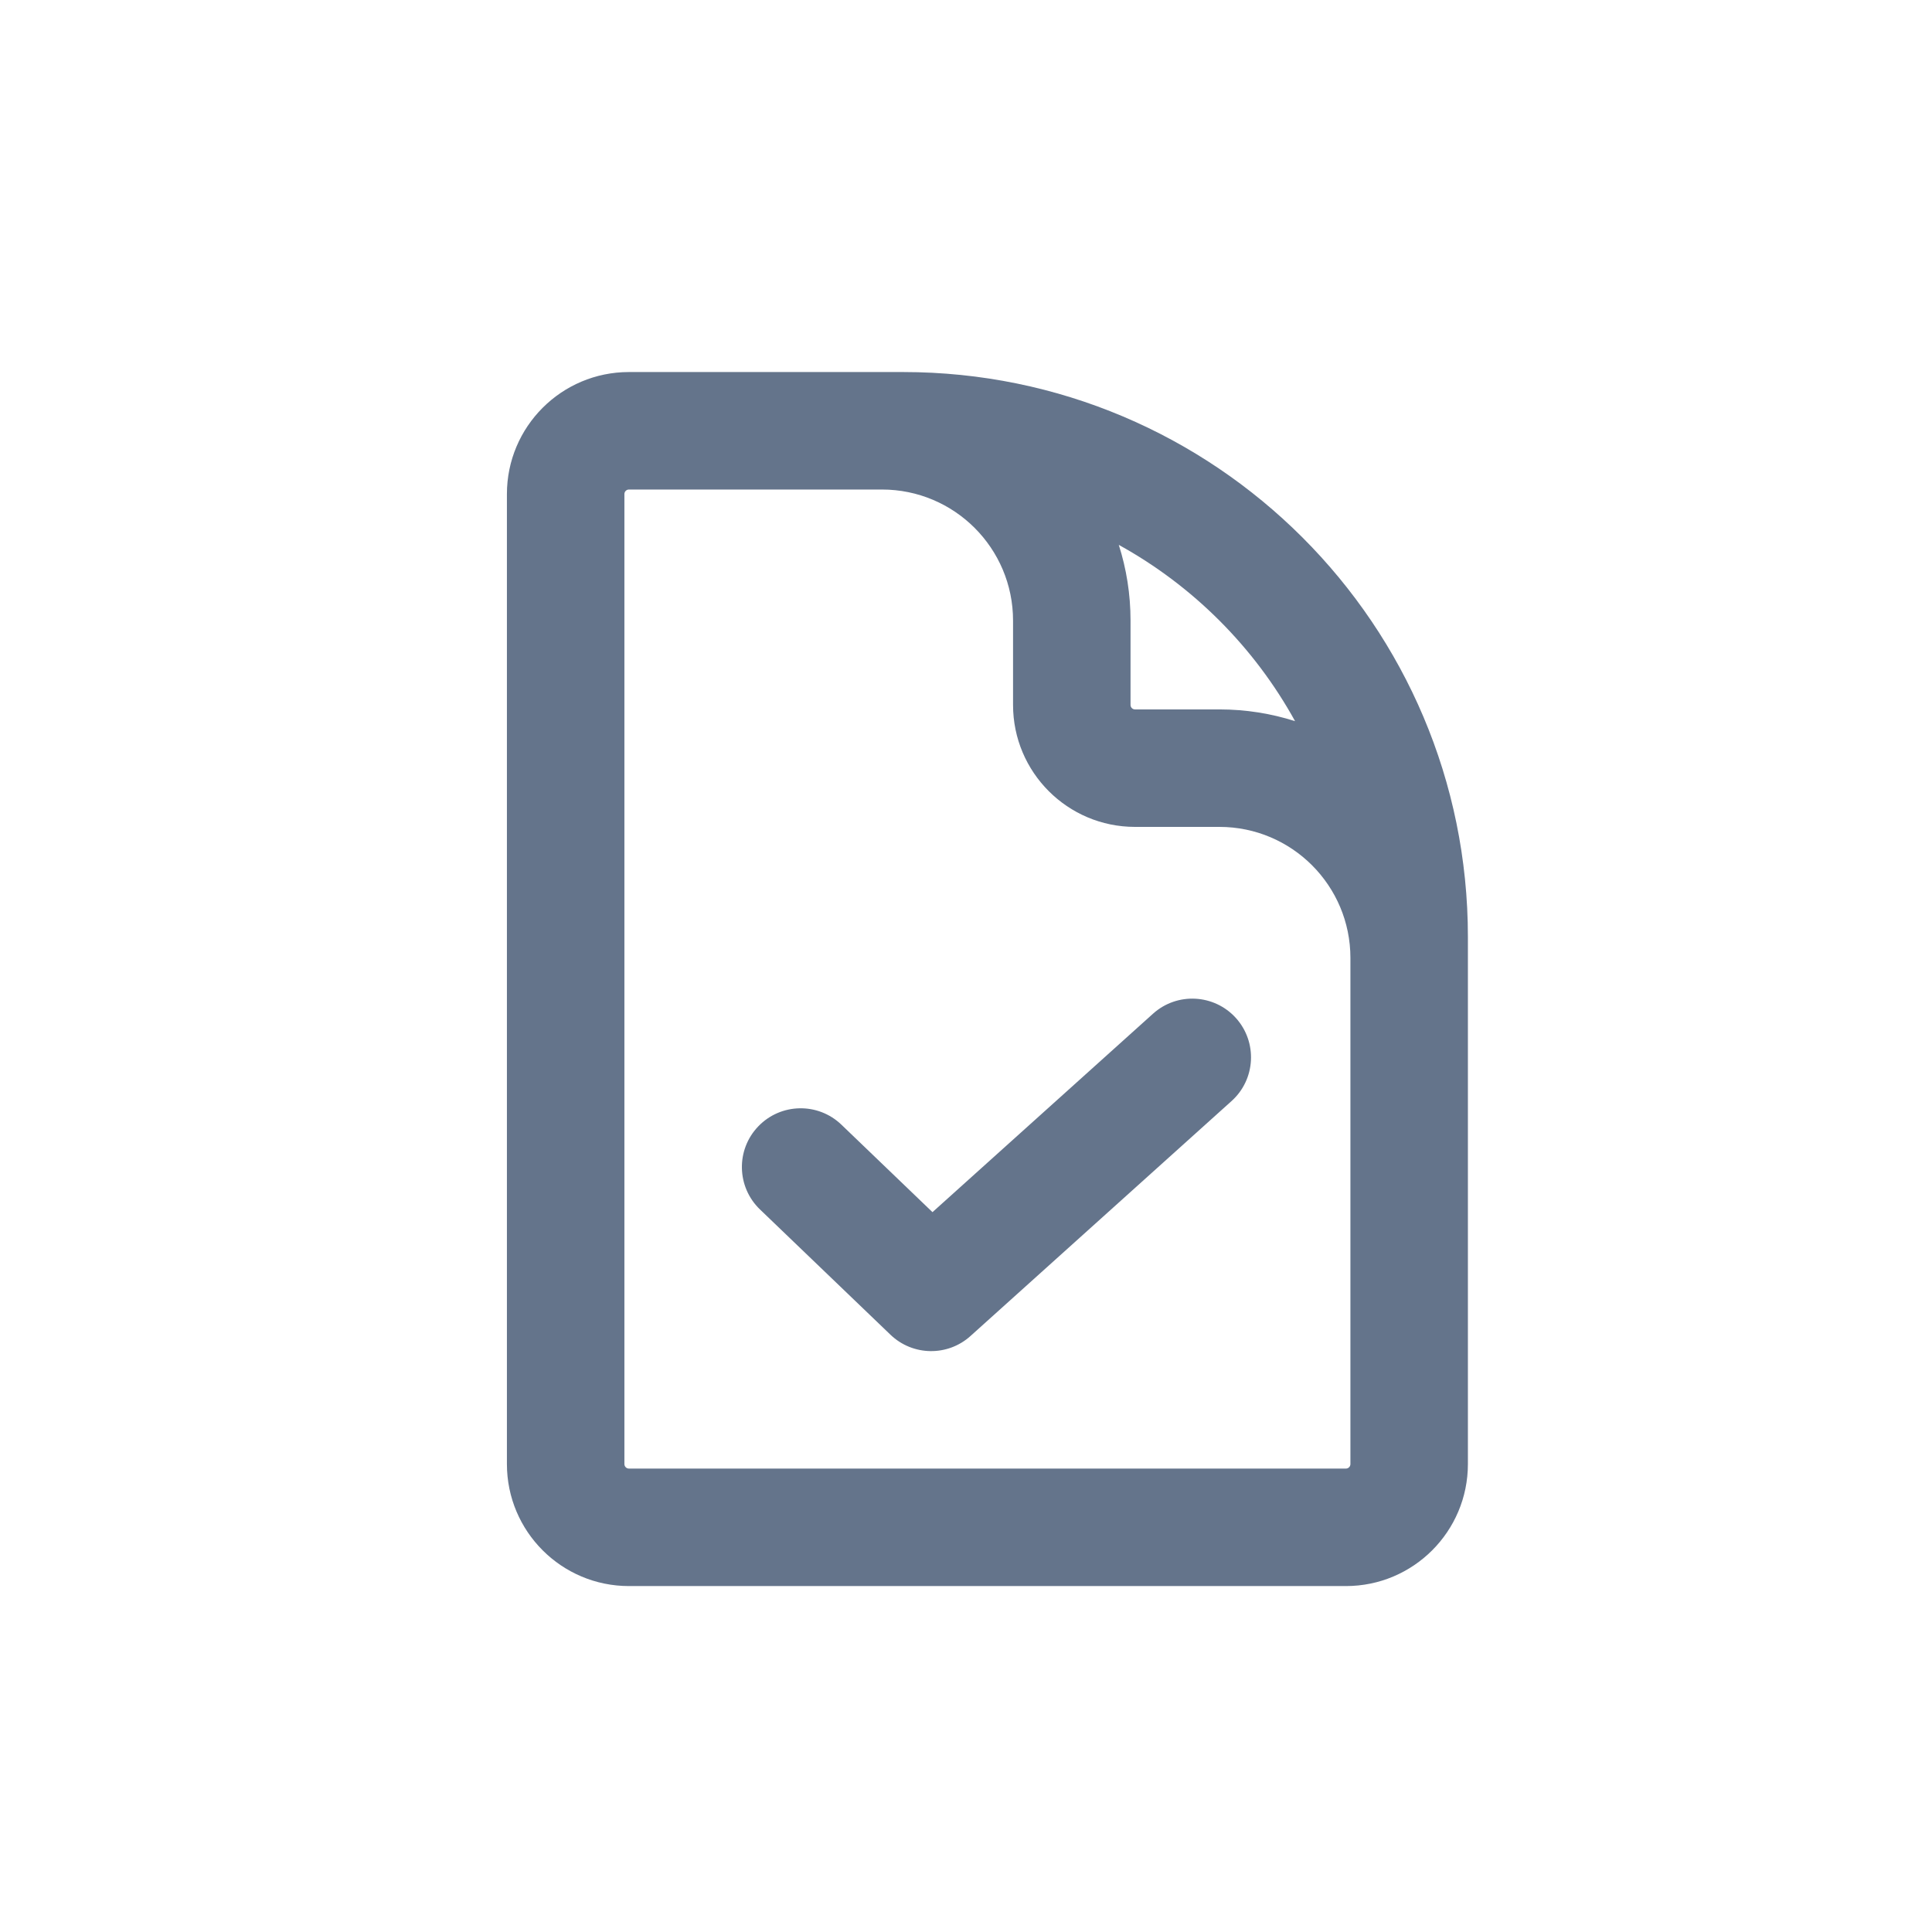 <svg width="37" height="37" viewBox="0 0 37 37" fill="none" xmlns="http://www.w3.org/2000/svg">
<path fill-rule="evenodd" clip-rule="evenodd" d="M11.958 9.462C11.958 9.414 11.997 9.375 12.045 9.375H16.891C18.277 9.375 19.401 10.499 19.401 11.885V13.5C19.401 14.79 20.447 15.836 21.737 15.836H23.353C24.739 15.836 25.862 16.96 25.862 18.346V28.038C25.862 28.086 25.823 28.125 25.776 28.125H12.045C11.997 28.125 11.958 28.086 11.958 28.038V9.462ZM9.708 9.462C9.708 8.171 10.755 7.125 12.045 7.125H17.295C23.269 7.125 28.112 11.968 28.112 17.942V28.038C28.112 29.329 27.066 30.375 25.776 30.375H12.045C10.755 30.375 9.708 29.329 9.708 28.038V9.462ZM21.651 11.885C21.651 11.379 21.572 10.892 21.426 10.435C22.846 11.218 24.02 12.392 24.802 13.811C24.345 13.665 23.858 13.586 23.353 13.586H21.737C21.689 13.586 21.651 13.548 21.651 13.5V11.885ZM23.586 21.086C24.048 20.671 24.085 19.959 23.67 19.497C23.254 19.036 22.543 18.998 22.081 19.414L17.858 23.214L16.113 21.538C15.664 21.108 14.952 21.123 14.522 21.571C14.091 22.019 14.106 22.731 14.554 23.162L17.054 25.562C17.48 25.97 18.148 25.981 18.586 25.586L23.586 21.086Z" fill="#64748B"/>
</svg>
